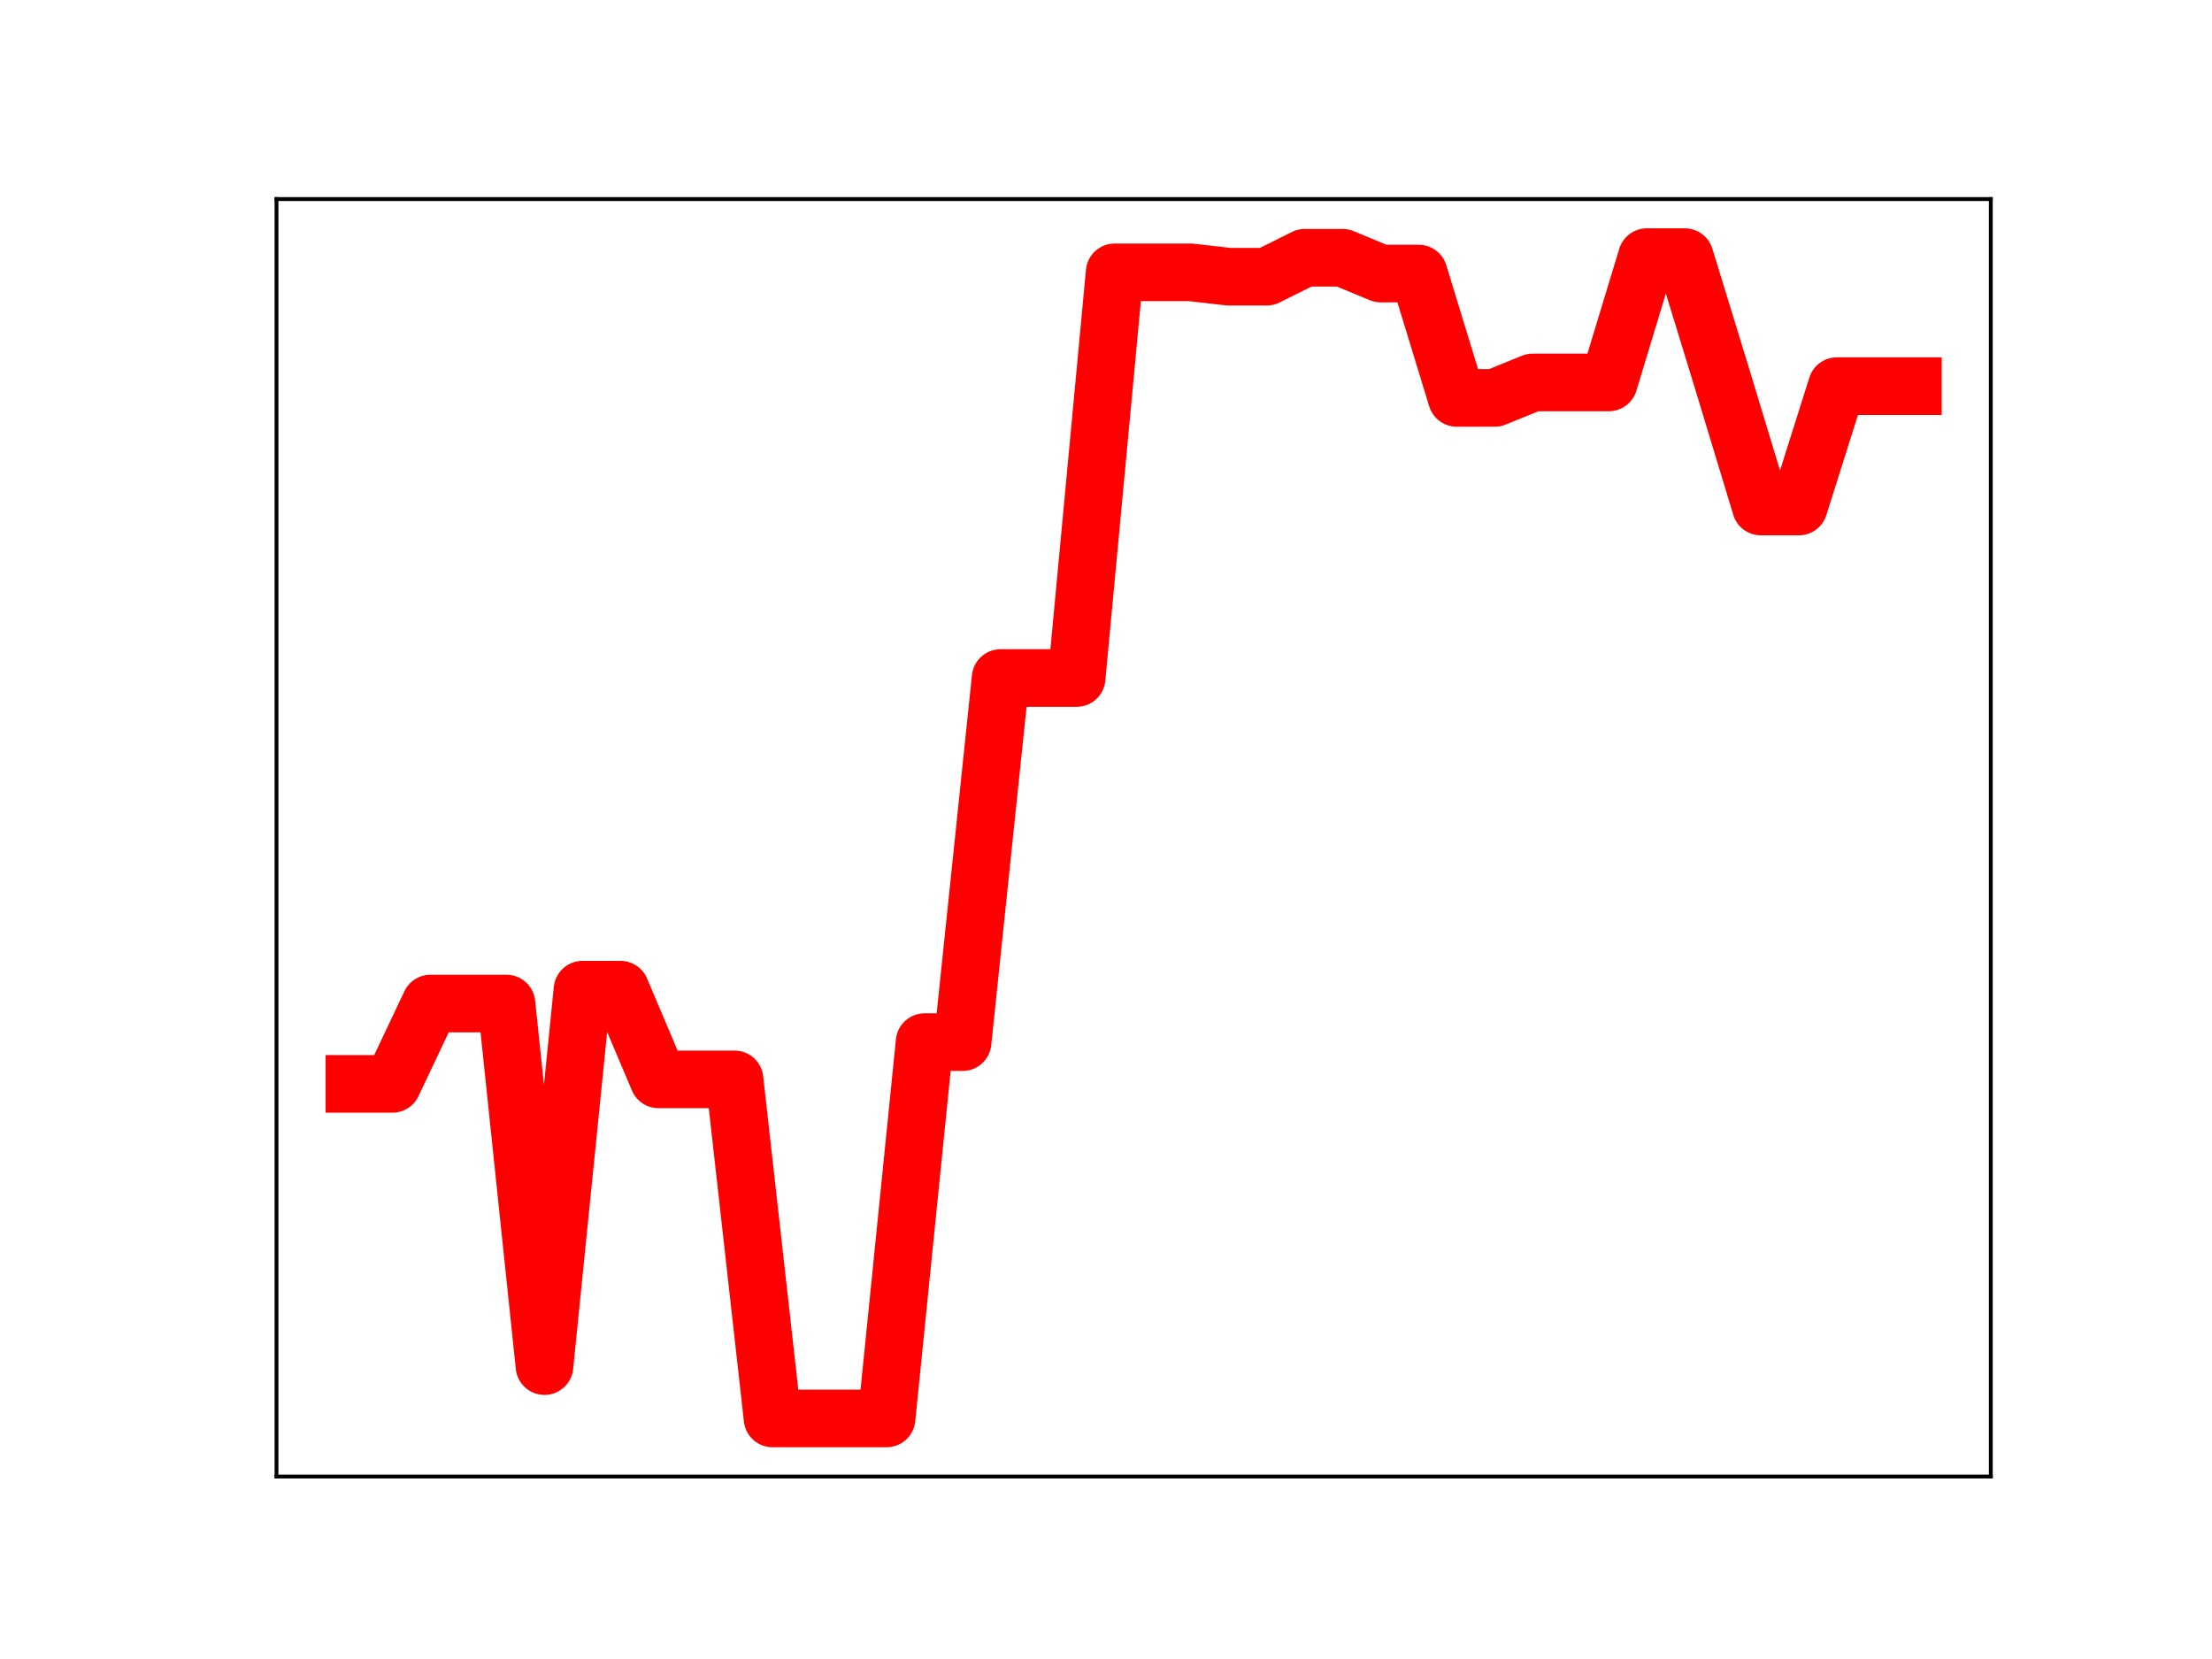 <?xml version="1.0" encoding="utf-8" standalone="no"?>
<!DOCTYPE svg PUBLIC "-//W3C//DTD SVG 1.1//EN"
  "http://www.w3.org/Graphics/SVG/1.1/DTD/svg11.dtd">
<!-- Created with matplotlib (https://matplotlib.org/) -->
<svg height="345.6pt" version="1.1" viewBox="0 0 460.8 345.6" width="460.8pt" xmlns="http://www.w3.org/2000/svg" xmlns:xlink="http://www.w3.org/1999/xlink">
 <defs>
  <style type="text/css">
*{stroke-linecap:butt;stroke-linejoin:round;}
  </style>
 </defs>
 <g id="figure_1">
  <g id="patch_1">
   <path d="M 0 345.6 
L 460.8 345.6 
L 460.8 0 
L 0 0 
z
" style="fill:#ffffff;"/>
  </g>
  <g id="axes_1">
   <g id="patch_2">
    <path d="M 57.6 307.584 
L 414.72 307.584 
L 414.72 41.472 
L 57.6 41.472 
z
" style="fill:#ffffff;"/>
   </g>
   <g id="line2d_1">
    <path clip-path="url(#p0e3ae53ffb)" d="M 73.833 225.793 
L 81.751 225.793 
L 89.67 209.058 
L 97.588 209.058 
L 105.506 209.058 
L 113.425 284.587 
L 121.343 206.167 
L 129.262 206.167 
L 137.18 224.855 
L 145.098 224.855 
L 153.017 224.855 
L 160.935 295.488 
L 168.854 295.488 
L 176.772 295.488 
L 184.69 295.488 
L 192.609 217.097 
L 200.527 217.097 
L 208.446 141.243 
L 216.364 141.243 
L 224.282 141.243 
L 232.201 56.736 
L 240.119 56.736 
L 248.038 56.736 
L 255.956 57.642 
L 263.874 57.642 
L 271.793 53.701 
L 279.711 53.701 
L 287.63 56.989 
L 295.548 56.989 
L 303.466 82.89 
L 311.385 82.89 
L 319.303 79.671 
L 327.222 79.671 
L 335.14 79.671 
L 343.058 53.568 
L 350.977 53.568 
L 358.895 79.378 
L 366.814 105.517 
L 374.732 105.517 
L 382.65 80.443 
L 390.569 80.443 
L 398.487 80.443 
" style="fill:none;stroke:#ff0000;stroke-linecap:square;stroke-width:12;"/>
    <defs>
     <path d="M 0 3 
C 0.796 3 1.559 2.684 2.121 2.121 
C 2.684 1.559 3 0.796 3 0 
C 3 -0.796 2.684 -1.559 2.121 -2.121 
C 1.559 -2.684 0.796 -3 0 -3 
C -0.796 -3 -1.559 -2.684 -2.121 -2.121 
C -2.684 -1.559 -3 -0.796 -3 0 
C -3 0.796 -2.684 1.559 -2.121 2.121 
C -1.559 2.684 -0.796 3 0 3 
z
" id="m94e7d7b834" style="stroke:#ff0000;"/>
    </defs>
    <g clip-path="url(#p0e3ae53ffb)">
     <use style="fill:#ff0000;stroke:#ff0000;" x="73.833" xlink:href="#m94e7d7b834" y="225.793"/>
     <use style="fill:#ff0000;stroke:#ff0000;" x="81.751" xlink:href="#m94e7d7b834" y="225.793"/>
     <use style="fill:#ff0000;stroke:#ff0000;" x="89.67" xlink:href="#m94e7d7b834" y="209.058"/>
     <use style="fill:#ff0000;stroke:#ff0000;" x="97.588" xlink:href="#m94e7d7b834" y="209.058"/>
     <use style="fill:#ff0000;stroke:#ff0000;" x="105.506" xlink:href="#m94e7d7b834" y="209.058"/>
     <use style="fill:#ff0000;stroke:#ff0000;" x="113.425" xlink:href="#m94e7d7b834" y="284.587"/>
     <use style="fill:#ff0000;stroke:#ff0000;" x="121.343" xlink:href="#m94e7d7b834" y="206.167"/>
     <use style="fill:#ff0000;stroke:#ff0000;" x="129.262" xlink:href="#m94e7d7b834" y="206.167"/>
     <use style="fill:#ff0000;stroke:#ff0000;" x="137.18" xlink:href="#m94e7d7b834" y="224.855"/>
     <use style="fill:#ff0000;stroke:#ff0000;" x="145.098" xlink:href="#m94e7d7b834" y="224.855"/>
     <use style="fill:#ff0000;stroke:#ff0000;" x="153.017" xlink:href="#m94e7d7b834" y="224.855"/>
     <use style="fill:#ff0000;stroke:#ff0000;" x="160.935" xlink:href="#m94e7d7b834" y="295.488"/>
     <use style="fill:#ff0000;stroke:#ff0000;" x="168.854" xlink:href="#m94e7d7b834" y="295.488"/>
     <use style="fill:#ff0000;stroke:#ff0000;" x="176.772" xlink:href="#m94e7d7b834" y="295.488"/>
     <use style="fill:#ff0000;stroke:#ff0000;" x="184.69" xlink:href="#m94e7d7b834" y="295.488"/>
     <use style="fill:#ff0000;stroke:#ff0000;" x="192.609" xlink:href="#m94e7d7b834" y="217.097"/>
     <use style="fill:#ff0000;stroke:#ff0000;" x="200.527" xlink:href="#m94e7d7b834" y="217.097"/>
     <use style="fill:#ff0000;stroke:#ff0000;" x="208.446" xlink:href="#m94e7d7b834" y="141.243"/>
     <use style="fill:#ff0000;stroke:#ff0000;" x="216.364" xlink:href="#m94e7d7b834" y="141.243"/>
     <use style="fill:#ff0000;stroke:#ff0000;" x="224.282" xlink:href="#m94e7d7b834" y="141.243"/>
     <use style="fill:#ff0000;stroke:#ff0000;" x="232.201" xlink:href="#m94e7d7b834" y="56.736"/>
     <use style="fill:#ff0000;stroke:#ff0000;" x="240.119" xlink:href="#m94e7d7b834" y="56.736"/>
     <use style="fill:#ff0000;stroke:#ff0000;" x="248.038" xlink:href="#m94e7d7b834" y="56.736"/>
     <use style="fill:#ff0000;stroke:#ff0000;" x="255.956" xlink:href="#m94e7d7b834" y="57.642"/>
     <use style="fill:#ff0000;stroke:#ff0000;" x="263.874" xlink:href="#m94e7d7b834" y="57.642"/>
     <use style="fill:#ff0000;stroke:#ff0000;" x="271.793" xlink:href="#m94e7d7b834" y="53.701"/>
     <use style="fill:#ff0000;stroke:#ff0000;" x="279.711" xlink:href="#m94e7d7b834" y="53.701"/>
     <use style="fill:#ff0000;stroke:#ff0000;" x="287.63" xlink:href="#m94e7d7b834" y="56.989"/>
     <use style="fill:#ff0000;stroke:#ff0000;" x="295.548" xlink:href="#m94e7d7b834" y="56.989"/>
     <use style="fill:#ff0000;stroke:#ff0000;" x="303.466" xlink:href="#m94e7d7b834" y="82.89"/>
     <use style="fill:#ff0000;stroke:#ff0000;" x="311.385" xlink:href="#m94e7d7b834" y="82.89"/>
     <use style="fill:#ff0000;stroke:#ff0000;" x="319.303" xlink:href="#m94e7d7b834" y="79.671"/>
     <use style="fill:#ff0000;stroke:#ff0000;" x="327.222" xlink:href="#m94e7d7b834" y="79.671"/>
     <use style="fill:#ff0000;stroke:#ff0000;" x="335.14" xlink:href="#m94e7d7b834" y="79.671"/>
     <use style="fill:#ff0000;stroke:#ff0000;" x="343.058" xlink:href="#m94e7d7b834" y="53.568"/>
     <use style="fill:#ff0000;stroke:#ff0000;" x="350.977" xlink:href="#m94e7d7b834" y="53.568"/>
     <use style="fill:#ff0000;stroke:#ff0000;" x="358.895" xlink:href="#m94e7d7b834" y="79.378"/>
     <use style="fill:#ff0000;stroke:#ff0000;" x="366.814" xlink:href="#m94e7d7b834" y="105.517"/>
     <use style="fill:#ff0000;stroke:#ff0000;" x="374.732" xlink:href="#m94e7d7b834" y="105.517"/>
     <use style="fill:#ff0000;stroke:#ff0000;" x="382.65" xlink:href="#m94e7d7b834" y="80.443"/>
     <use style="fill:#ff0000;stroke:#ff0000;" x="390.569" xlink:href="#m94e7d7b834" y="80.443"/>
     <use style="fill:#ff0000;stroke:#ff0000;" x="398.487" xlink:href="#m94e7d7b834" y="80.443"/>
    </g>
   </g>
   <g id="patch_3">
    <path d="M 57.6 307.584 
L 57.6 41.472 
" style="fill:none;stroke:#000000;stroke-linecap:square;stroke-linejoin:miter;stroke-width:0.8;"/>
   </g>
   <g id="patch_4">
    <path d="M 414.72 307.584 
L 414.72 41.472 
" style="fill:none;stroke:#000000;stroke-linecap:square;stroke-linejoin:miter;stroke-width:0.8;"/>
   </g>
   <g id="patch_5">
    <path d="M 57.6 307.584 
L 414.72 307.584 
" style="fill:none;stroke:#000000;stroke-linecap:square;stroke-linejoin:miter;stroke-width:0.8;"/>
   </g>
   <g id="patch_6">
    <path d="M 57.6 41.472 
L 414.72 41.472 
" style="fill:none;stroke:#000000;stroke-linecap:square;stroke-linejoin:miter;stroke-width:0.8;"/>
   </g>
  </g>
 </g>
 <defs>
  <clipPath id="p0e3ae53ffb">
   <rect height="266.112" width="357.12" x="57.6" y="41.472"/>
  </clipPath>
 </defs>
</svg>
